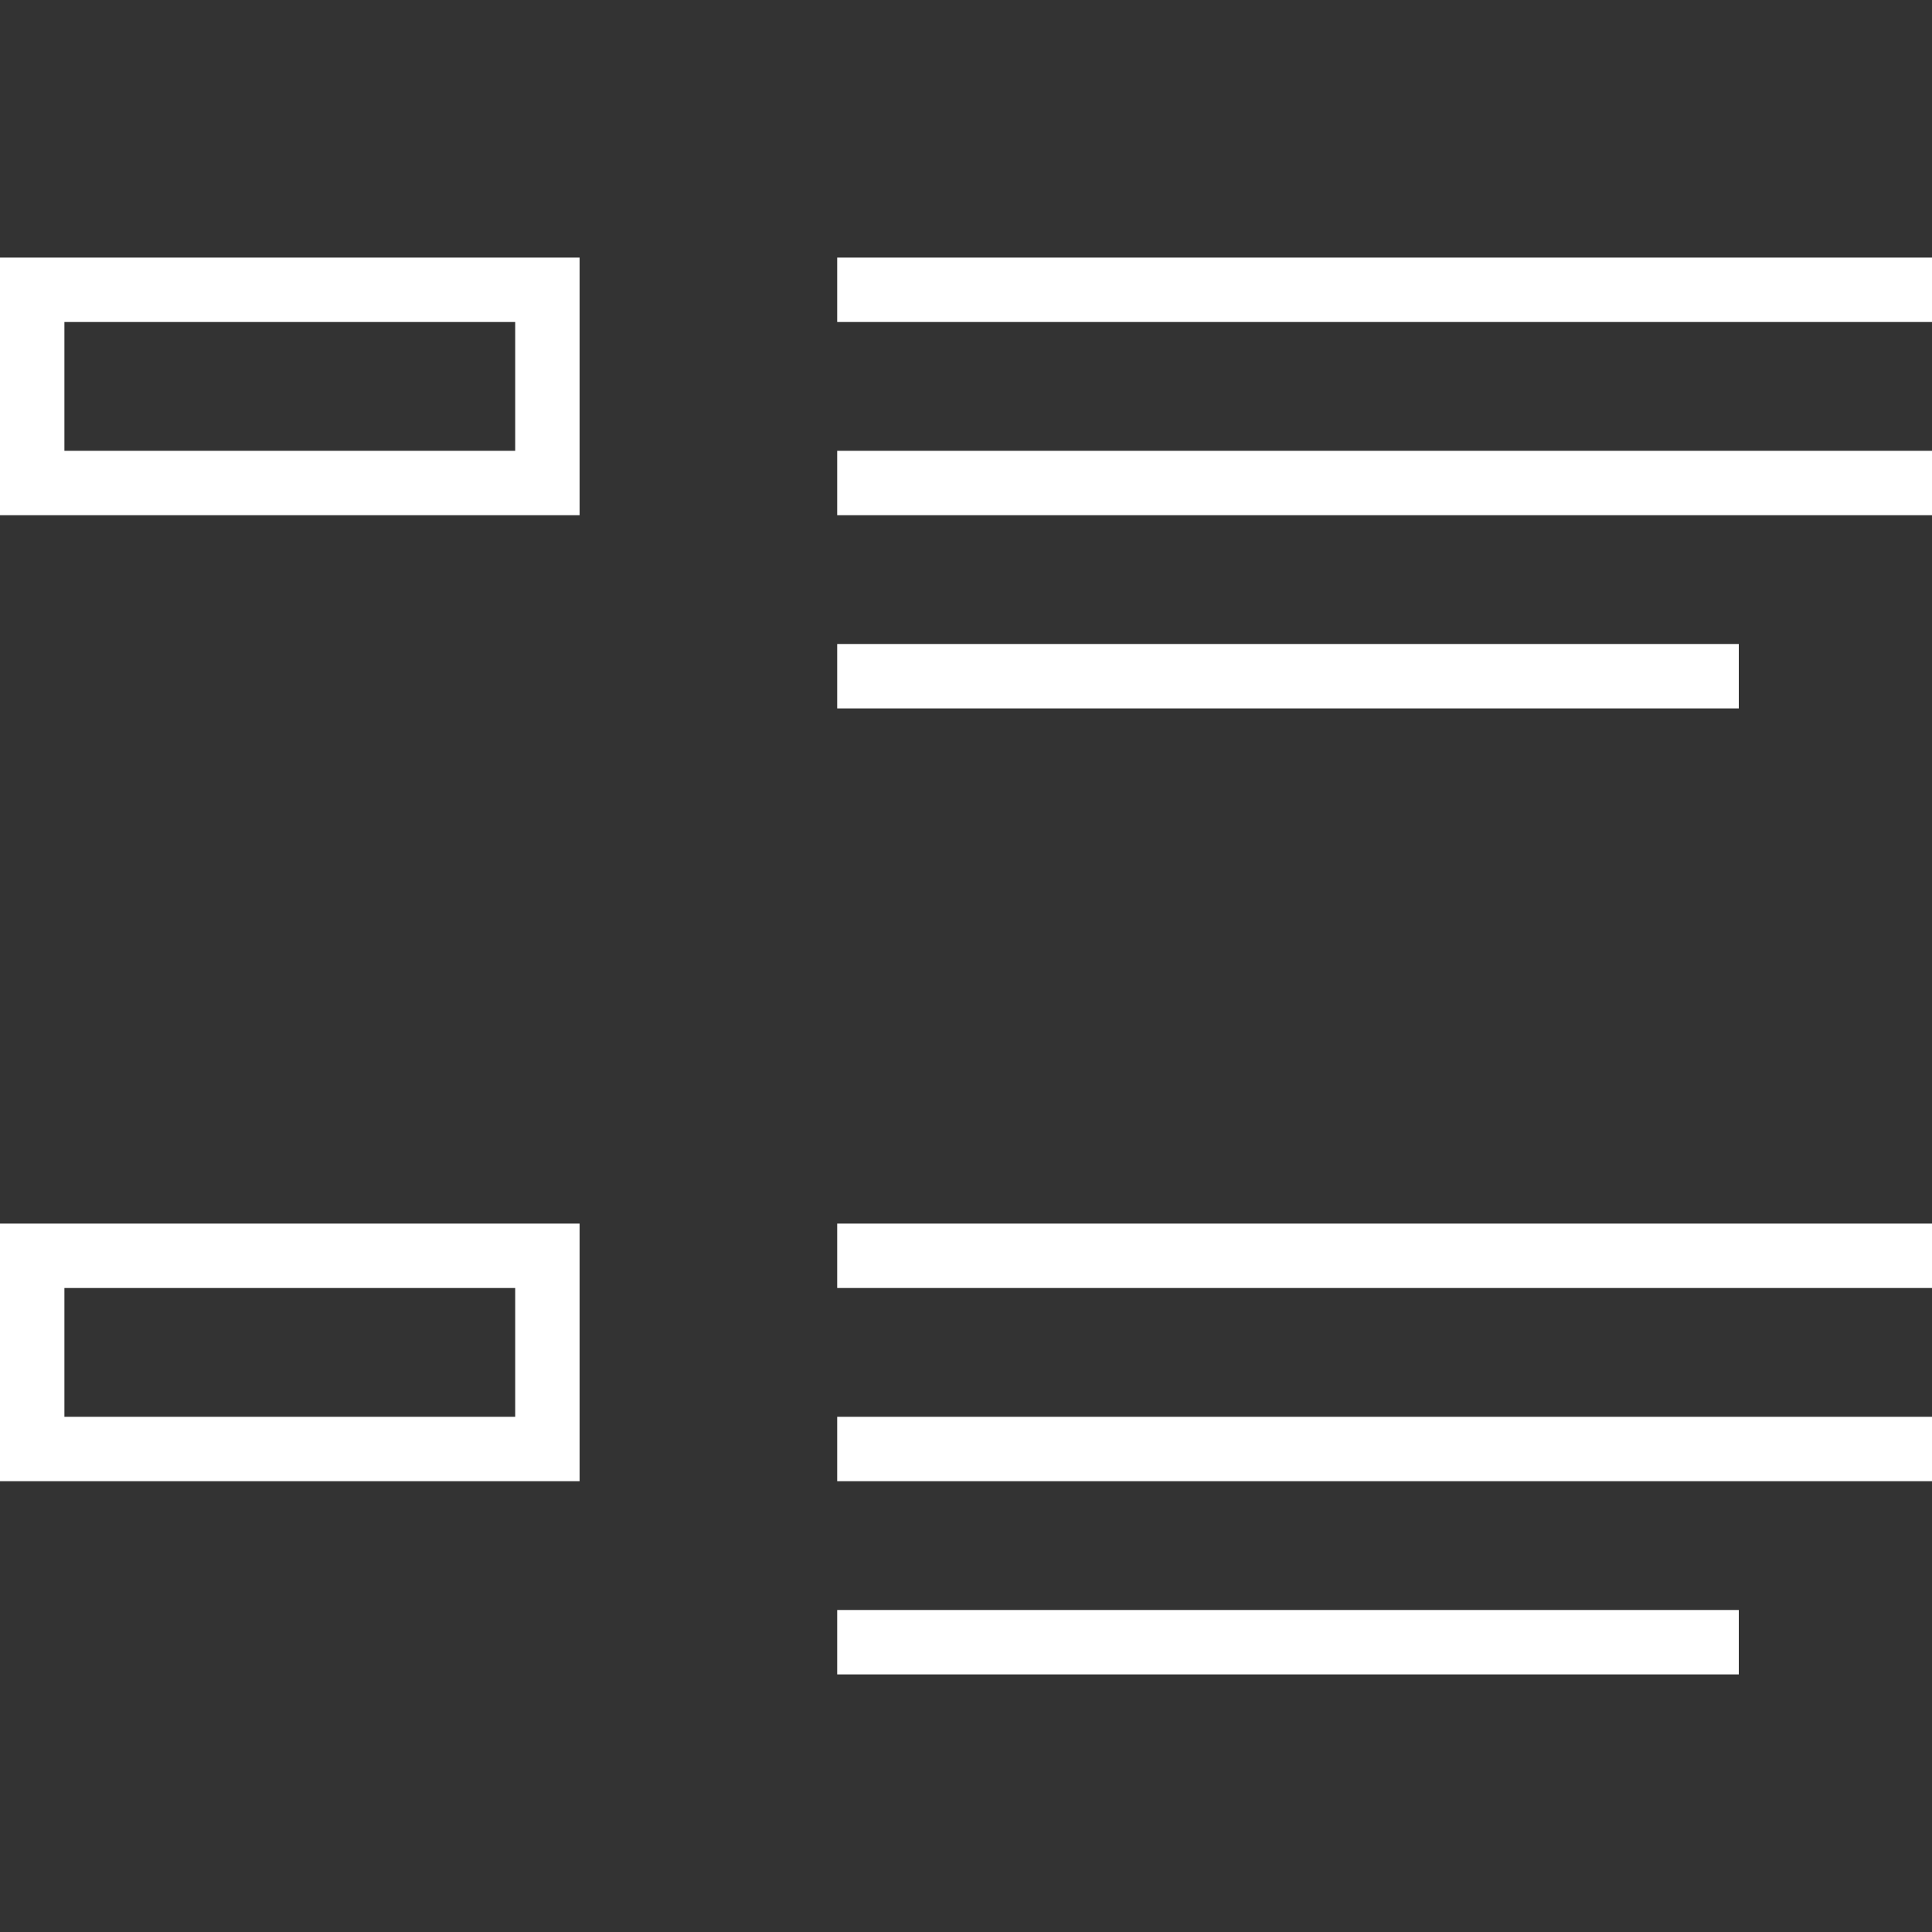 <svg version="1.1" id="description_list" xmlns="http://www.w3.org/2000/svg" xmlns:xlink="http://www.w3.org/1999/xlink" x="0px"
	 y="0px" width="30px" height="30px" viewBox="0 0 30 30" enable-background="new 0 0 30 30" xml:space="preserve">
<rect x="0" y="0" width="30" height="30" fill="#333333" stroke="none"/>
<rect x="13" y="19" fill-rule="evenodd" clip-rule="evenodd" fill="#FFFFFF" width="17" height="1"/>
<rect x="13" y="22" fill-rule="evenodd" clip-rule="evenodd" fill="#FFFFFF" width="17" height="1"/>
<rect x="13" y="25" fill-rule="evenodd" clip-rule="evenodd" fill="#FFFFFF" width="14" height="1"/>
<rect x="0.5" y="19.5" fill="none" stroke="#FFFFFF" stroke-miterlimit="10" width="8" height="3"/>
<rect x="13" y="4" fill-rule="evenodd" clip-rule="evenodd" fill="#FFFFFF" width="17" height="1"/>
<rect x="13" y="7" fill-rule="evenodd" clip-rule="evenodd" fill="#FFFFFF" width="17" height="1"/>
<rect x="13" y="10" fill-rule="evenodd" clip-rule="evenodd" fill="#FFFFFF" width="14" height="1"/>
<rect x="0.5" y="4.5" fill="none" stroke="#FFFFFF" stroke-miterlimit="10" width="8" height="3"/>
</svg>
